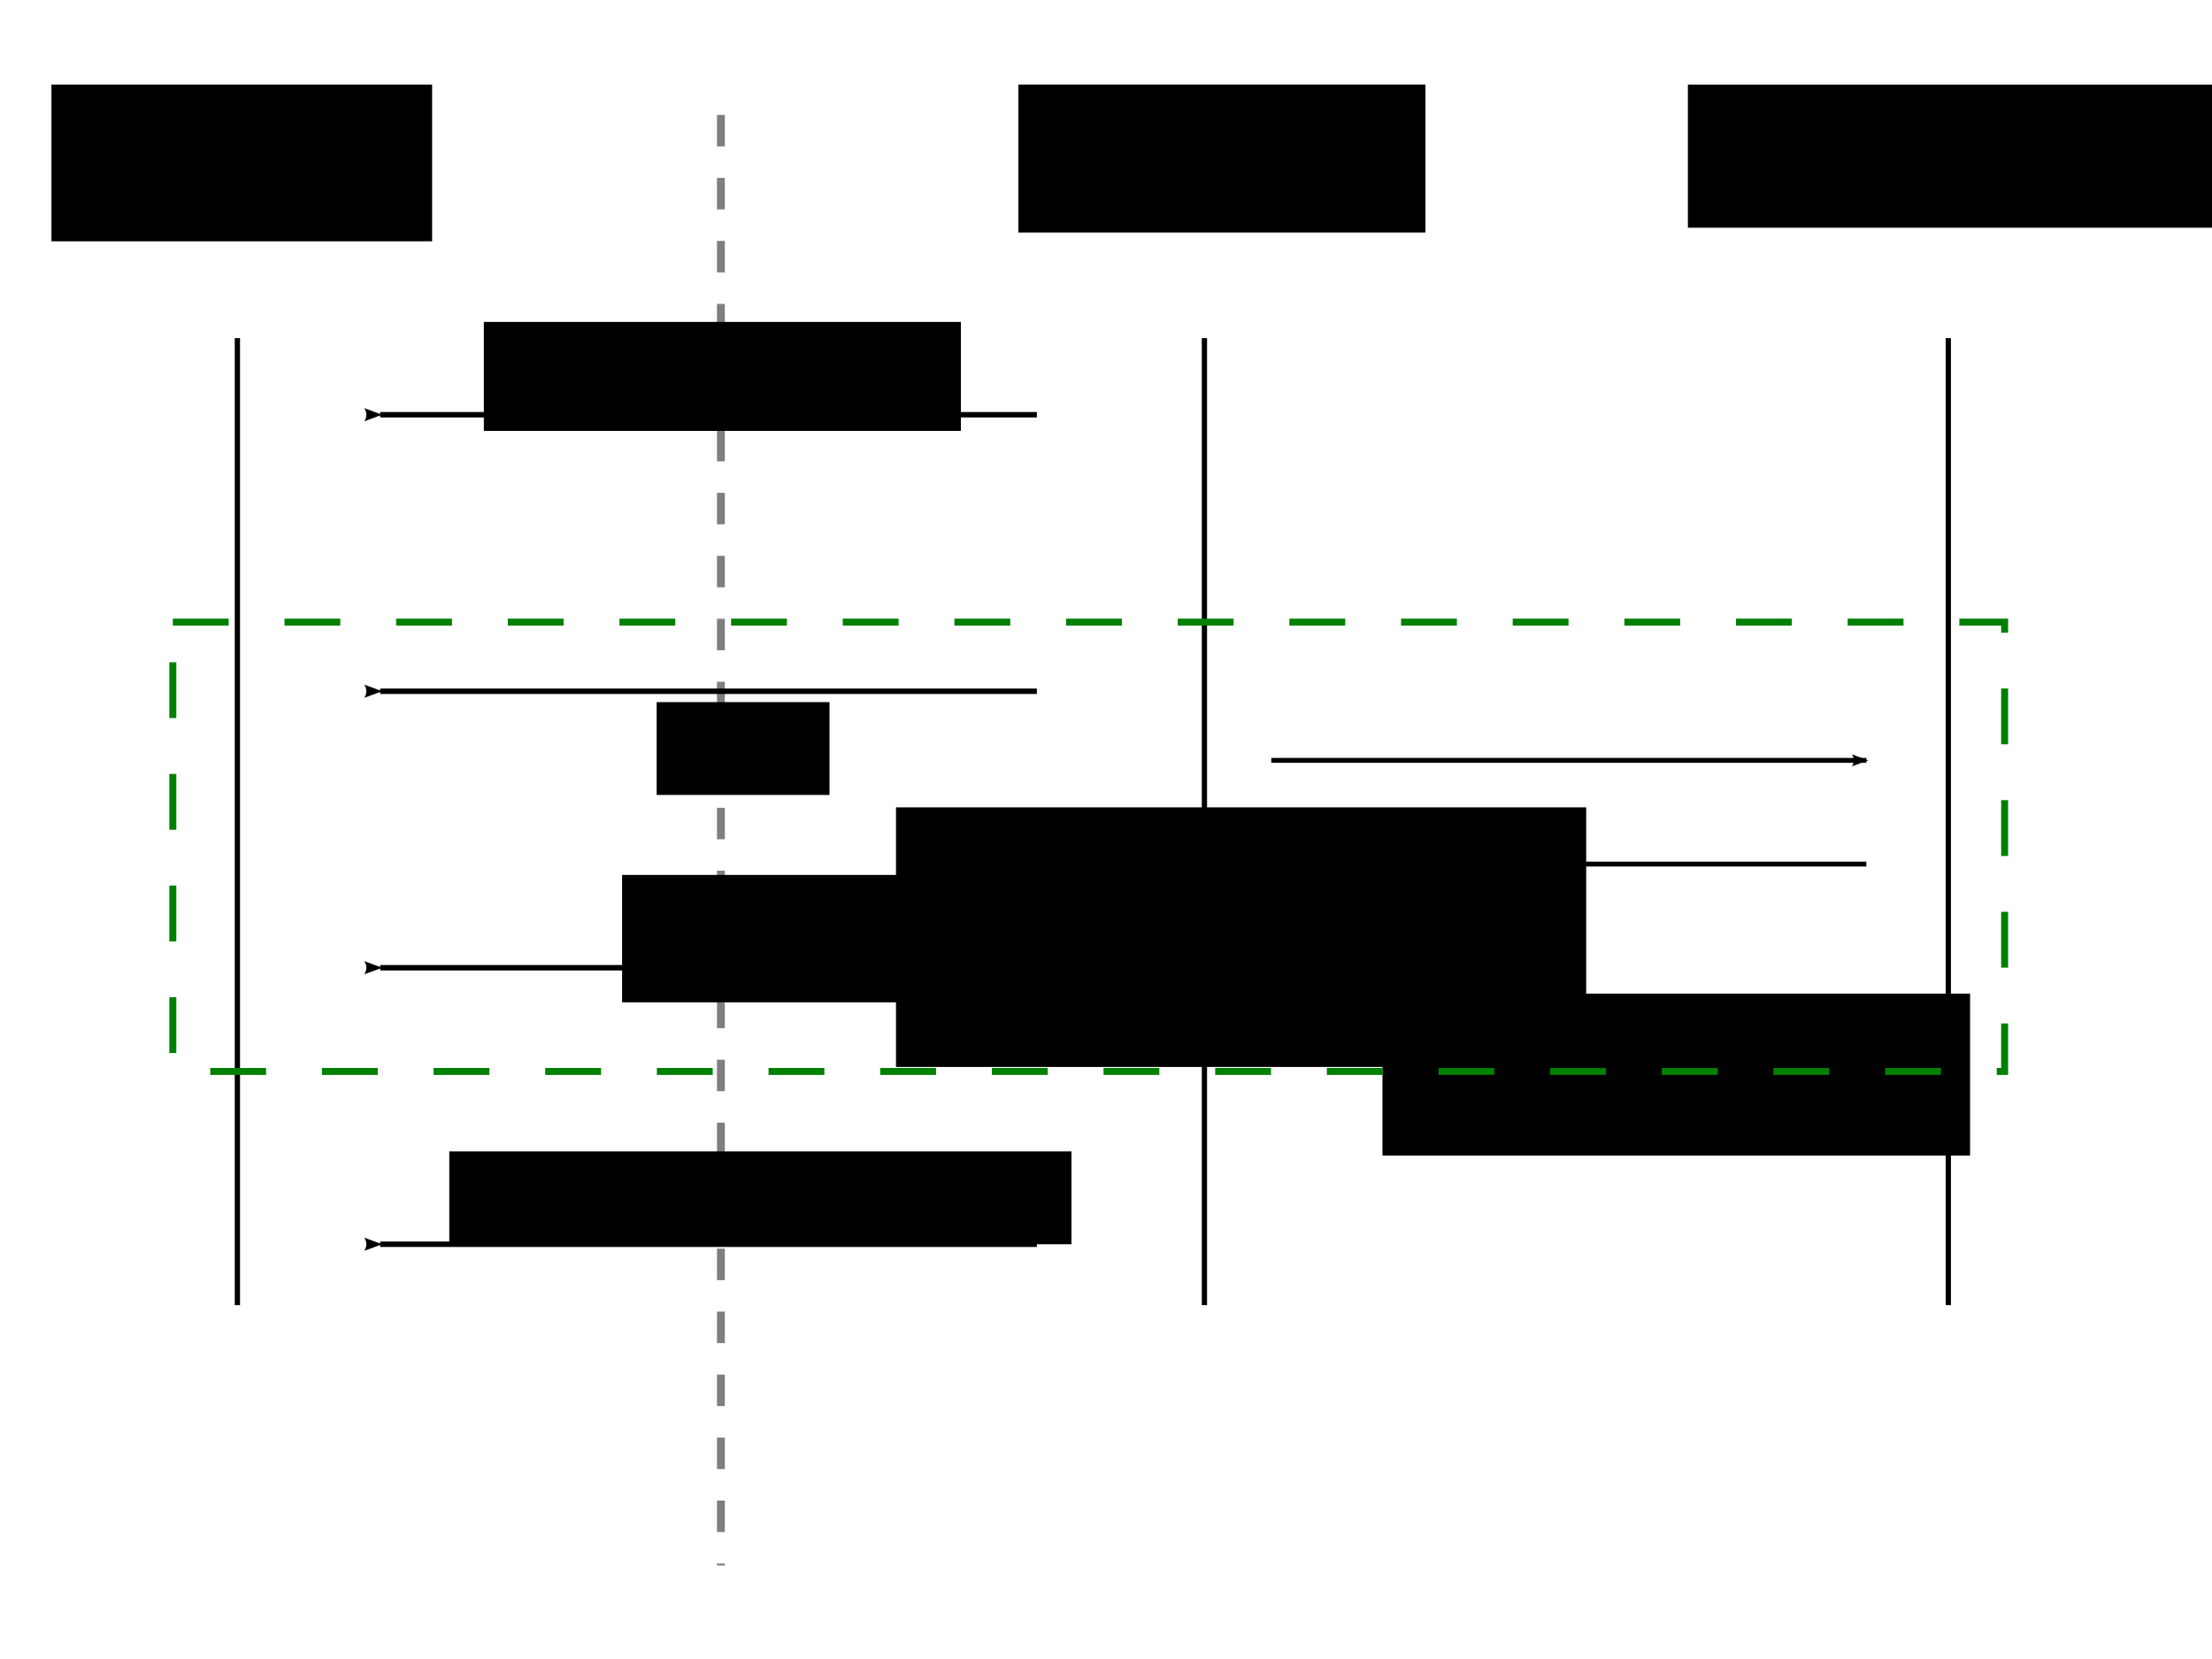 <?xml version="1.0" encoding="UTF-8" standalone="no"?>
<!-- Created with Inkscape (http://www.inkscape.org/) -->

<svg
   xmlns:dc="http://purl.org/dc/elements/1.1/"
   xmlns:cc="http://creativecommons.org/ns#"
   xmlns:rdf="http://www.w3.org/1999/02/22-rdf-syntax-ns#"
   xmlns:svg="http://www.w3.org/2000/svg"
   xmlns="http://www.w3.org/2000/svg"
   xmlns:sodipodi="http://sodipodi.sourceforge.net/DTD/sodipodi-0.dtd"
   xmlns:inkscape="http://www.inkscape.org/namespaces/inkscape"
   width="453.543"
   height="340.157"
   id="svg2"
   sodipodi:version="0.32"
   inkscape:version="0.48.0 r9654"
   sodipodi:docname="Nouveau document 2"
   version="1.0">
  <defs
     id="defs4">
    <marker
       inkscape:stockid="Arrow2Lend"
       orient="auto"
       refY="0.0"
       refX="0.0"
       id="Arrow2Lend"
       style="overflow:visible;">
      <path
         id="path3930"
         style="font-size:12.0;fill-rule:evenodd;stroke-width:0.625;stroke-linejoin:round;"
         d="M 8.719,4.034 L -2.207,0.016 L 8.719,-4.002 C 6.973,-1.63 6.983,1.616 8.719,4.034 z "
         transform="scale(1.1) rotate(180) translate(1,0)" />
    </marker>
    <marker
       inkscape:stockid="Arrow2Lstart"
       orient="auto"
       refY="0.0"
       refX="0.0"
       id="Arrow2Lstart"
       style="overflow:visible">
      <path
         id="path3927"
         style="font-size:12.0;fill-rule:evenodd;stroke-width:0.625;stroke-linejoin:round"
         d="M 8.719,4.034 L -2.207,0.016 L 8.719,-4.002 C 6.973,-1.63 6.983,1.616 8.719,4.034 z "
         transform="scale(1.1) translate(1,0)" />
    </marker>
    <marker
       inkscape:stockid="Arrow1Lend"
       orient="auto"
       refY="0.0"
       refX="0.0"
       id="Arrow1Lend"
       style="overflow:visible;">
      <path
         id="path3912"
         d="M 0.0,0.0 L 5.0,-5.0 L -12.5,0.0 L 5.0,5.0 L 0.0,0.0 z "
         style="fill-rule:evenodd;stroke:#000000;stroke-width:1.0pt;marker-start:none;"
         transform="scale(0.8) rotate(180) translate(12.5,0)" />
    </marker>
    <marker
       inkscape:stockid="Arrow2Lstart"
       orient="auto"
       refY="0"
       refX="0"
       id="Arrow2Lstart-8"
       style="overflow:visible">
      <path
         inkscape:connector-curvature="0"
         id="path3927-1"
         style="font-size:12px;fill-rule:evenodd;stroke-width:0.625;stroke-linejoin:round"
         d="M 8.719,4.034 -2.207,0.016 8.719,-4.002 c -1.745,2.372 -1.735,5.617 -6e-7,8.035 z"
         transform="matrix(1.1,0,0,1.1,1.1,0)" />
    </marker>
    <marker
       inkscape:stockid="Arrow2Lstart"
       orient="auto"
       refY="0"
       refX="0"
       id="Arrow2Lstart-0"
       style="overflow:visible">
      <path
         inkscape:connector-curvature="0"
         id="path3927-8"
         style="font-size:12px;fill-rule:evenodd;stroke-width:0.625;stroke-linejoin:round"
         d="M 8.719,4.034 -2.207,0.016 8.719,-4.002 c -1.745,2.372 -1.735,5.617 -6e-7,8.035 z"
         transform="matrix(1.1,0,0,1.1,1.1,0)" />
    </marker>
    <marker
       inkscape:stockid="Arrow2Lend"
       orient="auto"
       refY="0"
       refX="0"
       id="Arrow2Lend-3"
       style="overflow:visible">
      <path
         inkscape:connector-curvature="0"
         id="path3930-4"
         style="font-size:12px;fill-rule:evenodd;stroke-width:0.625;stroke-linejoin:round"
         d="M 8.719,4.034 -2.207,0.016 8.719,-4.002 c -1.745,2.372 -1.735,5.617 -6e-7,8.035 z"
         transform="matrix(-1.1,0,0,-1.1,-1.1,0)" />
    </marker>
    <marker
       inkscape:stockid="Arrow2Lend"
       orient="auto"
       refY="0"
       refX="0"
       id="Arrow2Lend-6"
       style="overflow:visible">
      <path
         inkscape:connector-curvature="0"
         id="path3930-0"
         style="font-size:12px;fill-rule:evenodd;stroke-width:0.625;stroke-linejoin:round"
         d="M 8.719,4.034 -2.207,0.016 8.719,-4.002 c -1.745,2.372 -1.735,5.617 -6e-7,8.035 z"
         transform="matrix(-1.1,0,0,-1.1,-1.1,0)" />
    </marker>
    <marker
       inkscape:stockid="Arrow2Lstart"
       orient="auto"
       refY="0"
       refX="0"
       id="Arrow2Lstart-2"
       style="overflow:visible">
      <path
         inkscape:connector-curvature="0"
         id="path3927-9"
         style="font-size:12px;fill-rule:evenodd;stroke-width:0.625;stroke-linejoin:round"
         d="M 8.719,4.034 -2.207,0.016 8.719,-4.002 c -1.745,2.372 -1.735,5.617 -6e-7,8.035 z"
         transform="matrix(1.1,0,0,1.1,1.1,0)" />
    </marker>
    <marker
       inkscape:stockid="Arrow2Lend"
       orient="auto"
       refY="0"
       refX="0"
       id="Arrow2Lend-1"
       style="overflow:visible">
      <path
         inkscape:connector-curvature="0"
         id="path3930-2"
         style="font-size:12px;fill-rule:evenodd;stroke-width:0.625;stroke-linejoin:round"
         d="M 8.719,4.034 -2.207,0.016 8.719,-4.002 c -1.745,2.372 -1.735,5.617 -6e-7,8.035 z"
         transform="matrix(-1.1,0,0,-1.1,-1.1,0)" />
    </marker>
    <marker
       inkscape:stockid="Arrow2Lstart"
       orient="auto"
       refY="0"
       refX="0"
       id="Arrow2Lstart-88"
       style="overflow:visible">
      <path
         inkscape:connector-curvature="0"
         id="path3927-92"
         style="font-size:12px;fill-rule:evenodd;stroke-width:0.625;stroke-linejoin:round"
         d="M 8.719,4.034 -2.207,0.016 8.719,-4.002 c -1.745,2.372 -1.735,5.617 -6e-7,8.035 z"
         transform="matrix(1.1,0,0,1.1,1.1,0)" />
    </marker>
  </defs>
  <sodipodi:namedview
     id="base"
     pagecolor="#ffffff"
     bordercolor="#666666"
     borderopacity="1.0"
     inkscape:pageopacity="0.0"
     inkscape:pageshadow="2"
     inkscape:zoom="2.1785437"
     inkscape:cx="172.85532"
     inkscape:cy="162.25721"
     inkscape:document-units="mm"
     inkscape:current-layer="layer1"
     inkscape:window-width="1920"
     inkscape:window-height="1150"
     inkscape:window-x="-2"
     inkscape:window-y="-3"
     width="12.8cm"
     height="9.6cm"
     units="cm"
     showgrid="true"
     grid_units="mm"
     inkscape:object-paths="false"
     inkscape:grid-points="true"
     inkscape:grid-bbox="true"
     inkscape:guide-points="true"
     showguides="true"
     inkscape:guide-bbox="true"
     inkscape:window-maximized="1">
    <sodipodi:guide
       orientation="vertical"
       position="56.477"
       id="guide3573" />
    <sodipodi:guide
       orientation="horizontal"
       position="11.036"
       id="guide3579" />
    <sodipodi:guide
       orientation="horizontal"
       position="24.019"
       id="guide3886" />
    <sodipodi:guide
       orientation="horizontal"
       position="285.628"
       id="guide3988" />
    <sodipodi:guide
       orientation="horizontal"
       position="303.156"
       id="guide4081" />
    <inkscape:grid
       id="GridFromPre046Settings"
       type="xygrid"
       originx="0px"
       originy="0px"
       spacingx="2mm"
       spacingy="2mm"
       color="#0000ff"
       empcolor="#0000ff"
       opacity="0.2"
       empopacity="0.4"
       empspacing="5" />
  </sodipodi:namedview>
  <g
     inkscape:label="Layer 1"
     inkscape:groupmode="layer"
     id="layer1"
     transform="translate(4.149475e-6,-698.032)">
    <flowRoot
       transform="translate(182.84,874.501)"
       xml:space="preserve"
       id="flowRoot5655-1-9"
       style="font-size:12px;font-style:normal;font-weight:normal;line-height:125%;letter-spacing:0px;word-spacing:0px;fill:#000000;fill-opacity:1;stroke:none;font-family:Sans"><flowRegion
         id="flowRegion5657-6-8"><rect
           id="rect5659-2-1"
           width="120.478"
           height="33.206"
           x="100.619"
           y="27.265"
           style="font-size:12px" /></flowRegion><flowPara
         id="flowPara5661-0-0">Pour chaque appel système surveillé</flowPara></flowRoot>    <flowRoot
       xml:space="preserve"
       id="flowRoot2995"
       style="font-size:20px;font-style:normal;font-weight:normal;line-height:125%;letter-spacing:0px;word-spacing:0px;fill:#000000;fill-opacity:1;stroke:none;font-family:Sans"
       transform="matrix(1.076,0,0,1.076,-25.775,656.007)"><flowRegion
         id="flowRegion2997"><rect
           id="rect2999"
           width="72.543"
           height="29.861"
           x="33.756"
           y="55.178"
           style="font-size:20px" /></flowRegion><flowPara
         id="flowPara3001">Noyau</flowPara></flowRoot>    <flowRoot
       xml:space="preserve"
       id="flowRoot3003"
       style="font-size:20px;font-style:normal;font-weight:normal;line-height:125%;letter-spacing:0px;word-spacing:0px;fill:#000000;fill-opacity:1;stroke:none;font-family:Sans"
       transform="matrix(1.076,0,0,1.076,128.849,653.216)"><flowRegion
         id="flowRegion3005"><rect
           id="rect3007"
           width="109.924"
           height="27.265"
           x="201.887"
           y="57.775"
           style="font-size:20px" /></flowRegion><flowPara
         id="flowPara3009">Contextd</flowPara></flowRoot>    <flowRoot
       xml:space="preserve"
       id="flowRoot3011"
       style="font-size:20px;font-style:normal;font-weight:normal;line-height:125%;letter-spacing:0px;word-spacing:0px;fill:#000000;fill-opacity:1;stroke:none;font-family:Sans"
       transform="matrix(1.076,0,0,1.076,155.016,600.822)"><flowRegion
         id="flowRegion3013"><rect
           id="rect3015"
           width="77.574"
           height="28.184"
           x="49.985"
           y="106.461"
           style="font-size:20px" /></flowRegion><flowPara
         id="flowPara3017">Démon</flowPara></flowRoot>    <flowRoot
       xml:space="preserve"
       id="flowRoot3019"
       style="font-size:40px;font-style:normal;font-weight:normal;line-height:125%;letter-spacing:0px;word-spacing:0px;fill:#000000;fill-opacity:1;stroke:none;font-family:Sans"
       transform="translate(-4.149475e-6,698.032)"><flowRegion
         id="flowRegion3021"><rect
           id="rect3023"
           width="141.516"
           height="53.231"
           x="183.711"
           y="165.535" /></flowRegion><flowPara
         id="flowPara3025">Userpse</flowPara></flowRoot>    <path
       style="fill:none;stroke:#000000;stroke-width:1.614;stroke-linecap:butt;stroke-linejoin:miter;stroke-miterlimit:4;stroke-opacity:1;stroke-dasharray:6.457, 6.457;stroke-dashoffset:0;opacity:0.5"
       d="m 147.814,721.596 c 0,297.417 0,297.417 0,297.417"
       id="path3096"
       inkscape:connector-curvature="0" />
    <path
       style="fill:none;stroke:#000000;stroke-width:1.076px;stroke-linecap:butt;stroke-linejoin:miter;stroke-opacity:1"
       d="m 399.474,767.353 c 0,198.278 0,198.278 0,198.278"
       id="path3096-3"
       inkscape:connector-curvature="0" />
    <path
       style="fill:none;stroke:#000000;stroke-width:1.076px;stroke-linecap:butt;stroke-linejoin:miter;stroke-opacity:1"
       d="m 246.953,767.353 c 0,198.278 0,198.278 0,198.278"
       id="path3096-9"
       inkscape:connector-curvature="0" />
    <path
       style="fill:none;stroke:#000000;stroke-width:1.076px;stroke-linecap:butt;stroke-linejoin:miter;stroke-opacity:1"
       d="m 48.674,767.353 c 0,198.278 0,198.278 0,198.278"
       id="path3096-0"
       inkscape:connector-curvature="0" />
    <path
       style="fill:none;stroke:#000000;stroke-width:1.012;stroke-linecap:butt;stroke-linejoin:miter;stroke-miterlimit:4;stroke-opacity:1;stroke-dasharray:none;marker-start:url(#Arrow2Lstart);marker-end:none"
       d="m 382.677,853.937 c -122.017,0 -122.017,0 -122.017,0"
       id="path3098-2"
       inkscape:connector-curvature="0" />
    <path
       style="fill:none;stroke:#000000;stroke-width:0.999;stroke-linecap:butt;stroke-linejoin:miter;stroke-miterlimit:4;stroke-opacity:1;stroke-dasharray:none;marker-start:none;marker-end:url(#Arrow2Lend)"
       d="m 382.677,875.197 c -120.472,0 -120.472,0 -120.472,0"
       id="path3098-2-5"
       inkscape:connector-curvature="0" />
    <path
       style="fill:none;stroke:#000000;stroke-width:1.117;stroke-linecap:butt;stroke-linejoin:miter;stroke-miterlimit:4;stroke-opacity:1;stroke-dasharray:none;marker-start:none;marker-end:url(#Arrow2Lend)"
       d="m 212.598,896.457 c -134.646,0 -134.646,0 -134.646,0"
       id="path3098-2-5-0"
       inkscape:connector-curvature="0" />
    <path
       style="fill:none;stroke:#000000;stroke-width:1.117;stroke-linecap:butt;stroke-linejoin:miter;stroke-miterlimit:4;stroke-opacity:1;stroke-dasharray:none;marker-start:none;marker-end:url(#Arrow2Lend)"
       d="m 212.598,783.071 c -134.646,0 -134.646,0 -134.646,0"
       id="path3098-2-5-0-5"
       inkscape:connector-curvature="0" />
    <path
       style="fill:none;stroke:#000000;stroke-width:1.117;stroke-linecap:butt;stroke-linejoin:miter;stroke-miterlimit:4;stroke-opacity:1;stroke-dasharray:none;marker-start:none;marker-end:url(#Arrow2Lend-1)"
       d="m 212.598,839.764 c -134.646,0 -134.646,0 -134.646,0"
       id="path3098-4"
       inkscape:connector-curvature="0" />
    <path
       style="fill:none;stroke:#000000;stroke-width:1.117;stroke-linecap:butt;stroke-linejoin:miter;stroke-miterlimit:4;stroke-opacity:1;stroke-dasharray:none;marker-start:none;marker-end:url(#Arrow2Lend)"
       d="m 212.598,953.15 c -134.646,0 -134.646,0 -134.646,0"
       id="path3098-2-5-0-5-8"
       inkscape:connector-curvature="0" />
    <rect
       style="fill:none;stroke:#008000;stroke-width:1.431;stroke-miterlimit:4;stroke-opacity:1;stroke-dasharray:11.447, 11.447;stroke-dashoffset:0"
       id="rect5253"
       width="375.591"
       height="92.126"
       x="35.433"
       y="825.591" />
    <flowRoot
       xml:space="preserve"
       id="flowRoot5655"
       style="font-size:12px;font-style:normal;font-weight:normal;line-height:125%;letter-spacing:0px;word-spacing:0px;fill:#000000;fill-opacity:1;stroke:none;font-family:Sans"
       transform="translate(-8.499,906.852)"><flowRegion
         id="flowRegion5657"><rect
           id="rect5659"
           width="127.565"
           height="19.033"
           x="100.619"
           y="27.265"
           style="font-size:12px" /></flowRegion><flowPara
         id="flowPara5661">Désauthentification</flowPara></flowRoot>    <flowRoot
       transform="translate(-1.412,736.773)"
       xml:space="preserve"
       id="flowRoot5655-1"
       style="font-size:12px;font-style:normal;font-weight:normal;line-height:125%;letter-spacing:0px;word-spacing:0px;fill:#000000;fill-opacity:1;stroke:none;font-family:Sans"><flowRegion
         id="flowRegion5657-6"><rect
           id="rect5659-2"
           width="97.806"
           height="22.342"
           x="100.619"
           y="27.265"
           style="font-size:12px" /></flowRegion><flowPara
         id="flowPara5661-0">Authentification</flowPara></flowRoot>    <flowRoot
       transform="translate(34.021,814.726)"
       xml:space="preserve"
       id="flowRoot5655-1-2"
       style="font-size:12px;font-style:normal;font-weight:normal;line-height:125%;letter-spacing:0px;word-spacing:0px;fill:#000000;fill-opacity:1;stroke:none;font-family:Sans"><flowRegion
         id="flowRegion5657-6-2"><rect
           id="rect5659-2-9"
           width="35.439"
           height="19.033"
           x="100.619"
           y="27.265"
           style="font-size:12px" /></flowRegion><flowPara
         id="flowPara6344">Wait</flowPara></flowRoot>    <flowRoot
       transform="translate(26.934,850.159)"
       xml:space="preserve"
       id="flowRoot5655-1-2-3"
       style="font-size:12px;font-style:normal;font-weight:normal;line-height:125%;letter-spacing:0px;word-spacing:0px;fill:#000000;fill-opacity:1;stroke:none;font-family:Sans"><flowRegion
         id="flowRegion5657-6-2-8"><rect
           id="rect5659-2-9-7"
           width="92.132"
           height="26.12"
           x="100.619"
           y="27.265"
           style="font-size:12px" /></flowRegion><flowPara
         id="flowPara6344-3">Answer</flowPara></flowRoot>  </g>
</svg>

